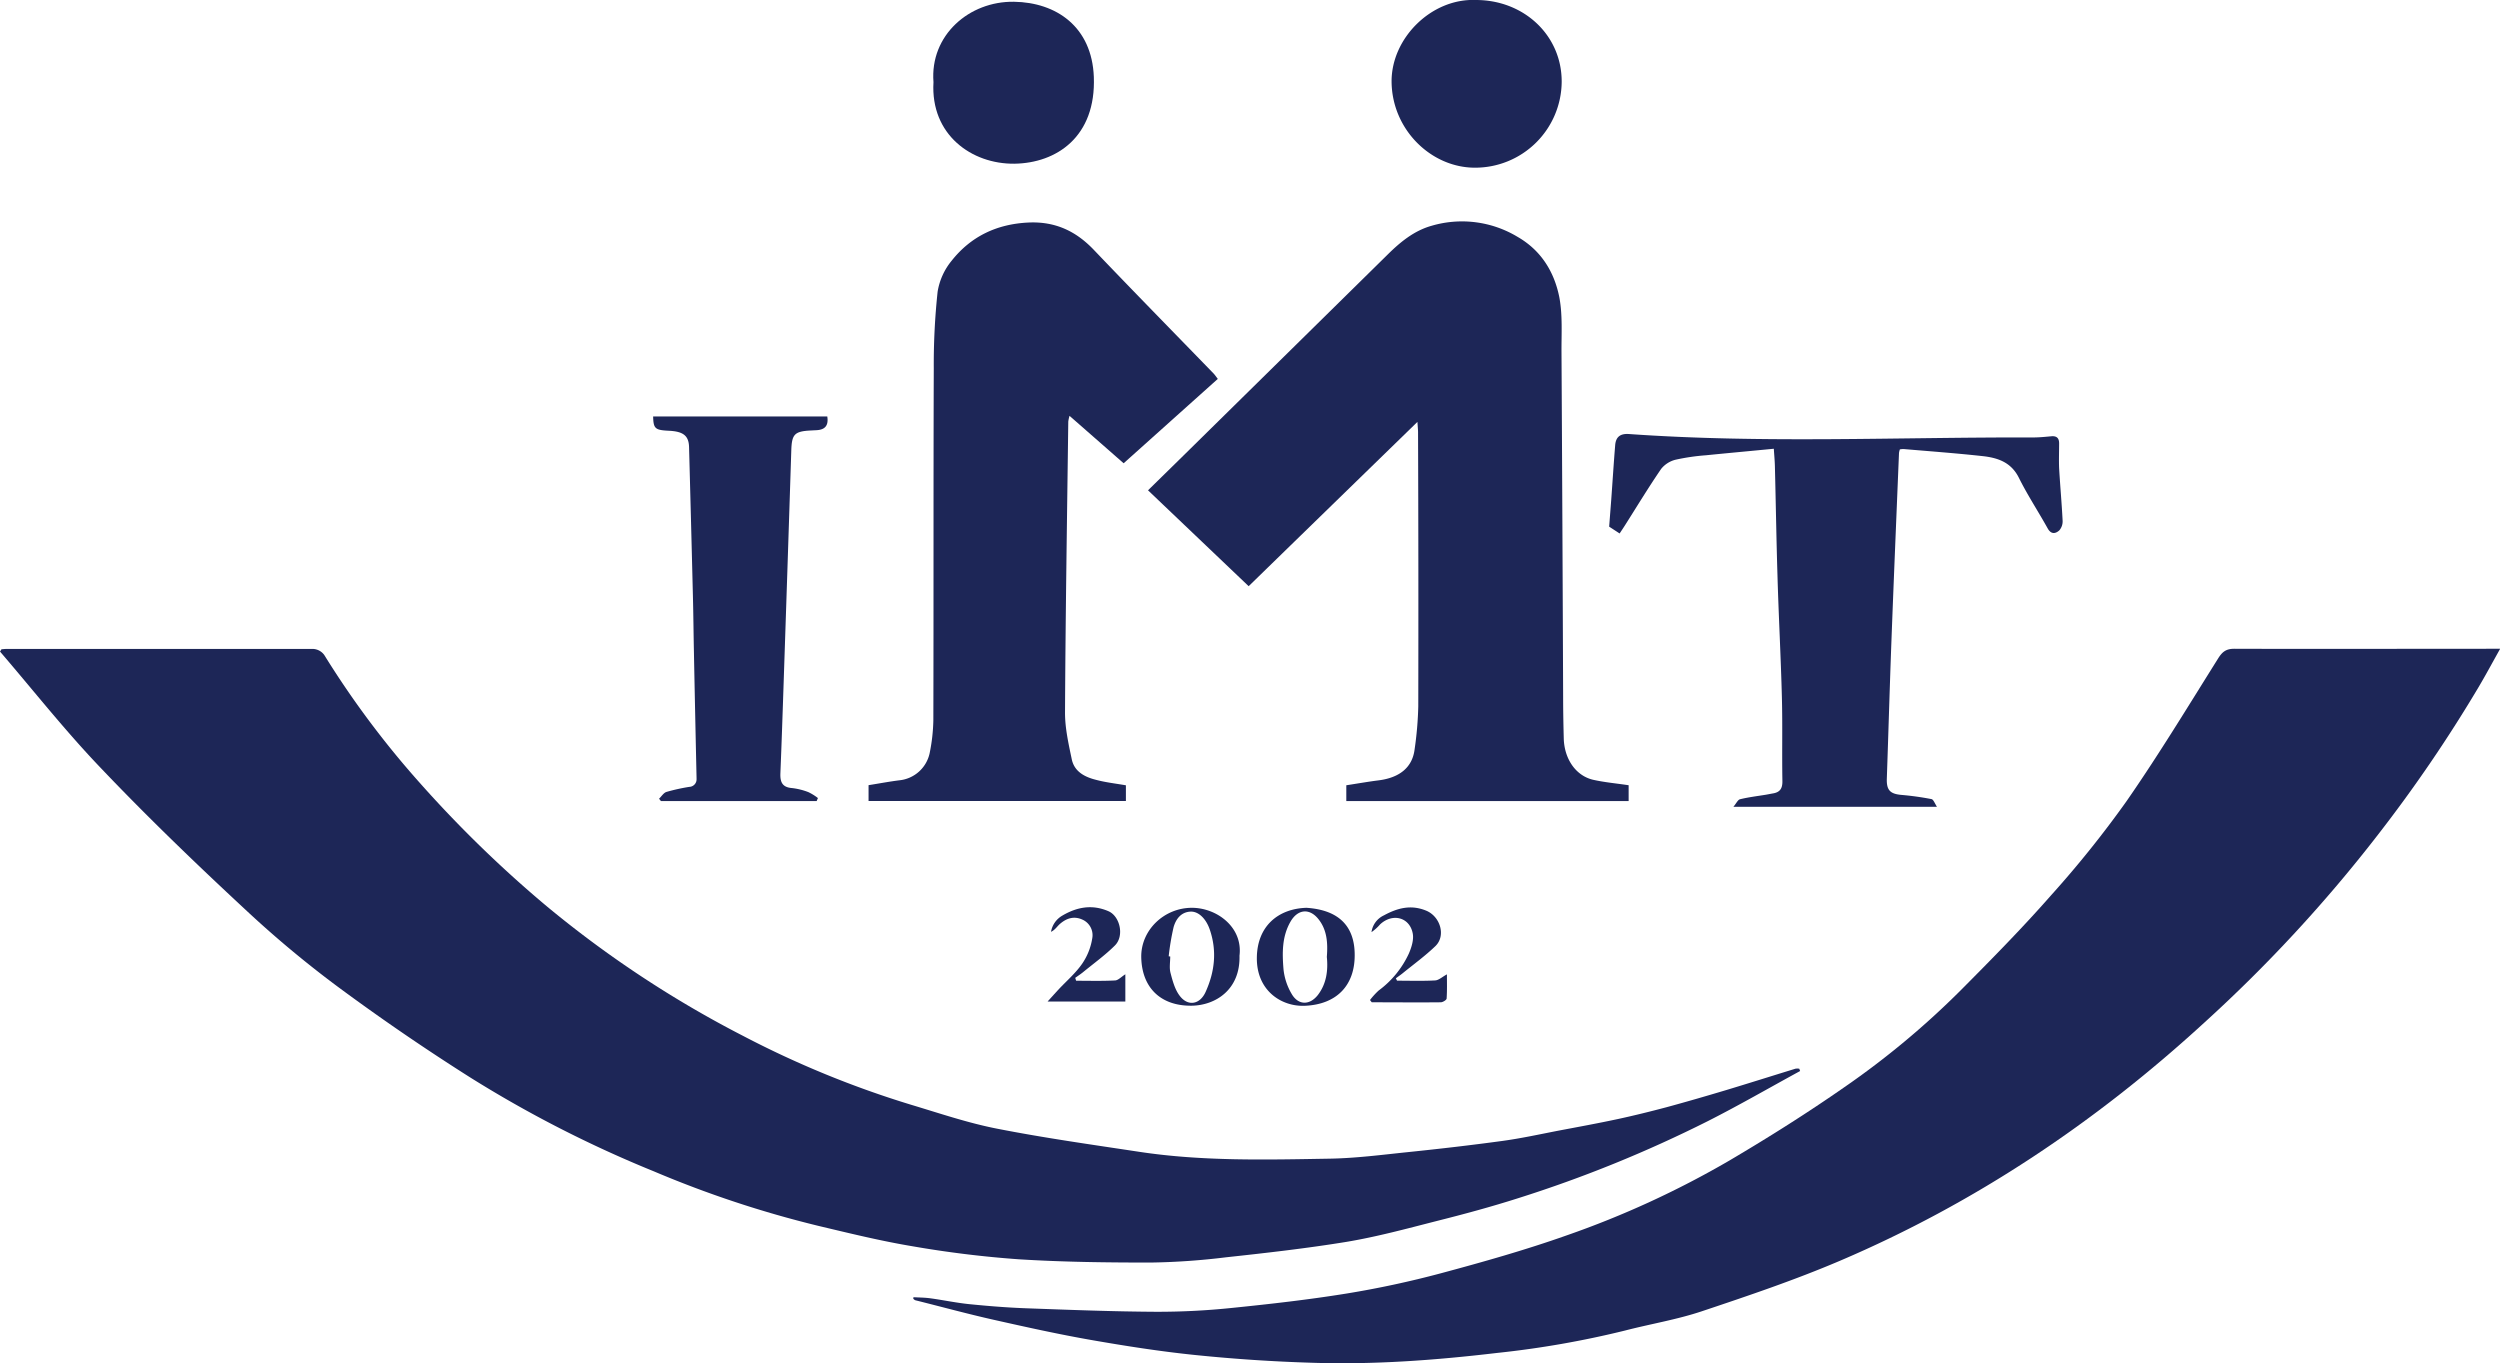 <svg xmlns="http://www.w3.org/2000/svg" viewBox="0 0 766.3 417.86"><defs><style>.cls-1{fill:#1d2657;}</style></defs><g id="Layer_2" data-name="Layer 2"><g id="Layer_1-2" data-name="Layer 1"><g id="Layer_2-2" data-name="Layer 2"><g id="Layer_1-2-2" data-name="Layer 1-2"><path class="cls-1" d="M.48,199c.44,0,.87-.08,1.3-.08H96.13a4.49,4.49,0,0,1,3.27,1.86,281.08,281.08,0,0,0,29.11,39A367.77,367.77,0,0,0,167.84,278a332.68,332.68,0,0,0,59.91,39.51,299.21,299.21,0,0,0,51.42,21.09c8.77,2.63,17.5,5.61,26.45,7.36,14.45,2.84,29.05,4.89,43.62,7.1,19.38,2.93,38.93,2.43,58.43,2.09,8-.14,15.91-1.18,23.84-2,9.7-1,19.39-2.12,29.05-3.44,5.67-.78,11.28-2,16.91-3.1,6.17-1.17,12.34-2.29,18.47-3.61,5-1.08,10-2.32,15-3.65,6-1.63,12-3.37,18-5.17,7.14-2.15,14.25-4.41,21.39-6.6a3.89,3.89,0,0,1,1.18,0c.09.24.18.47.26.71-9.4,5.12-18.68,10.49-28.23,15.33a392.51,392.51,0,0,1-58.22,23.66c-8.24,2.63-16.61,4.89-25,7-9.16,2.34-18.32,4.83-27.62,6.38-12.25,2-24.62,3.4-37,4.74a213.08,213.08,0,0,1-23,1.6c-13.47,0-27-.16-40.41-1a325.24,325.24,0,0,1-32.62-4c-9.75-1.63-19.37-4-29-6.29A327.61,327.61,0,0,1,200.32,359a365.06,365.06,0,0,1-56-28.62q-20.7-13.09-40.45-27.68a328.4,328.4,0,0,1-29.06-24.26c-15-13.94-29.74-28.14-43.81-42.92-10.93-11.4-20.72-23.84-31-35.81Z"/><path class="cls-1" d="M280,397.62c1.74.1,3.49.1,5.21.34,4,.55,8,1.4,12,1.8,5.8.58,11.63,1.05,17.46,1.26,13.28.48,26.58,1,39.87,1.07a220.44,220.44,0,0,0,23.12-1.19c11.72-1.19,23.44-2.52,35.06-4.4a296.31,296.31,0,0,0,29-6.23c12.92-3.47,25.84-7.12,38.44-11.58a285.57,285.57,0,0,0,50-23c12-7.08,23.81-14.52,35.23-22.48a256.23,256.23,0,0,0,35.51-29.57c9.43-9.48,18.82-19,27.66-29.06a323.33,323.33,0,0,0,23.18-28.88c9.9-14.25,18.91-29.13,28.14-43.84,1.29-2.07,2.45-3,5-3,26.16.09,52.31,0,78.47,0h3c-2.34,4.16-4.39,8-6.57,11.68a442.1,442.1,0,0,1-30.92,45.36,448.05,448.05,0,0,1-53.33,57.68c-33.2,30.44-70.15,55.21-111.58,72.89-13.79,5.88-28.06,10.7-42.3,15.46-7.65,2.56-15.72,3.88-23.56,5.91a290.39,290.39,0,0,1-39.27,6.87c-18.86,2.23-37.77,3.63-56.75,3q-17.83-.54-35.61-2.36c-10.7-1.09-21.35-2.76-31.94-4.61-10-1.75-19.93-3.95-29.84-6.18-8.07-1.81-16.06-4-24.09-6-.24-.06-.43-.29-.65-.44Z"/><path class="cls-1" d="M499.21,240.69v4.86H412.67V240.7c3.35-.51,6.6-1.09,9.87-1.5,6.29-.79,10.35-3.83,11.06-9.47a108.32,108.32,0,0,0,1.13-13.21q.09-42-.07-84c0-.8-.09-1.61-.19-3.2-17.59,17.12-34.71,33.78-51.73,50.36l-30.85-29.39,10.86-10.65Q394.07,108.82,425.37,78c3.89-3.84,8.05-7.25,13.36-8.77a33,33,0,0,1,26.45,3.38c7.26,4.17,11.29,10.82,12.81,18.64,1,5.41.61,11.13.64,16.7q.3,52.76.5,105.5c0,4.28.08,8.56.19,12.84.15,6.27,3.62,11.43,8.93,12.71C491.79,239.81,495.46,240.12,499.21,240.69Z"/><path class="cls-1" d="M345.11,240.71v4.82H266.23v-4.86c3.27-.52,6.33-1.1,9.42-1.49a10.58,10.58,0,0,0,9.3-8.29,55.2,55.2,0,0,0,1.14-10.09c.1-36,0-72,.13-108a210.09,210.09,0,0,1,1.18-23.39,20,20,0,0,1,4.28-9.47c5.94-7.51,13.91-11.29,23.62-11.73,8.14-.36,14.49,2.61,20,8.4,12.13,12.71,24.44,25.25,36.67,37.86.44.46.79,1,1.31,1.67L344.42,142l-16.59-14.54a11.61,11.61,0,0,0-.38,1.75c-.38,29.76-.85,59.53-1,89.29,0,4.75,1.09,9.55,2.07,14.24.79,3.8,4,5.44,7.41,6.29C338.83,239.81,341.85,240.15,345.11,240.71Z"/><path class="cls-1" d="M543.71,137.55c-7.2.7-14,1.32-20.8,2a65.61,65.61,0,0,0-9.26,1.35,8.19,8.19,0,0,0-4.47,2.82c-3.88,5.67-7.44,11.55-11.13,17.36-.48.76-1,1.52-1.6,2.44l-3.21-2.09c.23-3,.44-5.64.64-8.3.4-5.54.75-11.09,1.2-16.63.2-2.56,1.52-3.65,4.26-3.46,41.26,2.92,82.57.93,123.86,1.05,1.86,0,3.72-.19,5.57-.36,1.68-.15,2.41.59,2.39,2.24,0,2.51-.1,5,0,7.53.31,5.36.8,10.7,1.07,16.06a4.21,4.21,0,0,1-1,3c-1.18,1.08-2.54,1.29-3.59-.62-2.89-5.2-6.18-10.19-8.82-15.5-2.42-4.85-6.61-6.15-11.27-6.65-8-.87-16-1.46-24.07-2.15a6.1,6.1,0,0,0-1.13.11,5.38,5.38,0,0,0-.27,1.12c-.78,19.13-1.59,38.26-2.31,57.4-.53,14.12-.93,28.26-1.42,42.38-.12,3.54,1,4.68,4.41,5a88.1,88.1,0,0,1,9.28,1.29c.59.11,1,1.31,1.68,2.37H531.31c.87-1,1.35-2.16,2.06-2.33,2.59-.63,5.26-.95,7.89-1.38.73-.12,1.46-.28,2.18-.4,2.2-.36,2.95-1.56,2.9-3.84-.15-8.47.07-16.94-.15-25.4-.32-12.54-1-25.07-1.36-37.6-.34-11.15-.51-22.31-.79-33.47C544,141.22,543.84,139.56,543.71,137.55Z"/><path class="cls-1" d="M200.2,127.66h53.38c.44,2.79-.71,4.06-3.26,4.2l-1.95.1c-4.85.27-5.66,1.19-5.82,6.06q-1.14,35.55-2.34,71.09c-.31,9.3-.62,18.59-1,27.88-.11,2.6.49,4.31,3.49,4.56a20.37,20.37,0,0,1,5.1,1.26,15.9,15.9,0,0,1,2.91,1.81l-.39.92H202.59l-.58-.71c.75-.72,1.39-1.81,2.28-2.09a57.92,57.92,0,0,1,7-1.55,2.3,2.3,0,0,0,2.22-2.36l0-.28q-.43-19.38-.81-38.77c-.12-5.59-.16-11.17-.3-16.75q-.57-23-1.19-46c-.1-3.51-1.79-4.8-6.28-5C200.8,131.82,200.29,131.38,200.2,127.66Z"/><path class="cls-1" d="M452.39,0c14.78,0,26.35,10.88,26.3,25.08a26.53,26.53,0,0,1-26.6,26.32c-13.38,0-25.41-11.62-25.54-26.34C426.45,11.68,438.79-.57,452.39,0Z"/><path class="cls-1" d="M286.13,25.18C285,10.81,297.08.32,310.81.54c13,.2,23.87,7.68,24.47,23C336,42,323.77,50,310.93,50.18,297.87,50.33,285.17,41.33,286.13,25.18Z"/><path class="cls-1" d="M379.93,292.93c.28,10.45-7.39,15.27-14.74,15.34-9.3.08-15.12-5.39-15.37-14.7-.23-8.42,7-15.32,15.53-15.31C373,278.27,381,284.22,379.93,292.93Zm-21.7.19.47.07c0,1.67-.33,3.43.08,5,.63,2.43,1.33,5.06,2.79,7,2.55,3.42,6.27,2.72,8-1.2,2.79-6.2,3.49-12.56,1.23-19.11-1.12-3.24-3.41-5.58-5.91-5.45-2.91.15-4.47,2.33-5.16,4.76a75,75,0,0,0-1.5,8.93Z"/><path class="cls-1" d="M400.45,278.26c10.19.67,14.83,5.88,14.79,14.57,0,9.09-5.38,15-15.18,15.46-7.24.35-14.95-4.63-14.81-14.79C385.38,283.81,391.86,278.53,400.45,278.26Zm6.25,15.05c.33-4.21.1-8.3-2.64-11.66s-6.31-2.95-8.51.88c-2.64,4.61-2.53,9.63-2.13,14.58a18.58,18.58,0,0,0,2.48,7.51c2,3.49,5.44,3.61,8,.44,2.67-3.43,3.23-7.55,2.8-11.75Z"/><path class="cls-1" d="M329.85,300.62c4,0,7.93.12,11.88-.09,1,0,2-1.15,3.21-1.89V307H321.1c1.46-1.61,2.42-2.69,3.4-3.74,2.46-2.63,5.26-5,7.3-8a19,19,0,0,0,3-7.66,5.21,5.21,0,0,0-3-5.71c-2.53-1.16-4.76-.47-6.72,1.15-1,.8-1.64,2-2.92,2.58a7.1,7.1,0,0,1,3.52-5c4.45-2.61,9.11-3.47,14.07-1.32,3.54,1.52,4.94,7.56,2,10.5s-6.48,5.49-9.77,8.19c-.76.62-1.6,1.16-2.4,1.74Z"/><path class="cls-1" d="M428.22,300.6c3.9,0,7.8.13,11.68-.08,1.12-.06,2.19-1.1,3.61-1.86,0,2.37.08,4.89-.09,7.4,0,.44-1.15,1.15-1.77,1.16-7.06.08-14.12,0-21.18,0l-.54-.69a23,23,0,0,1,2.66-2.92,29.35,29.35,0,0,0,9.24-11.3c.82-1.89,1.56-4.22,1.21-6.14-.91-5-6.17-6.39-10-2.84a14.33,14.33,0,0,1-2.65,2.39,6.66,6.66,0,0,1,3.8-5.14c4.08-2.22,8.26-3.4,13-1.43,4.26,1.78,6.1,7.65,2.78,10.86-3.12,3-6.67,5.58-10.05,8.33-.66.54-1.37,1-2.06,1.53Z"/></g></g></g></g></svg>